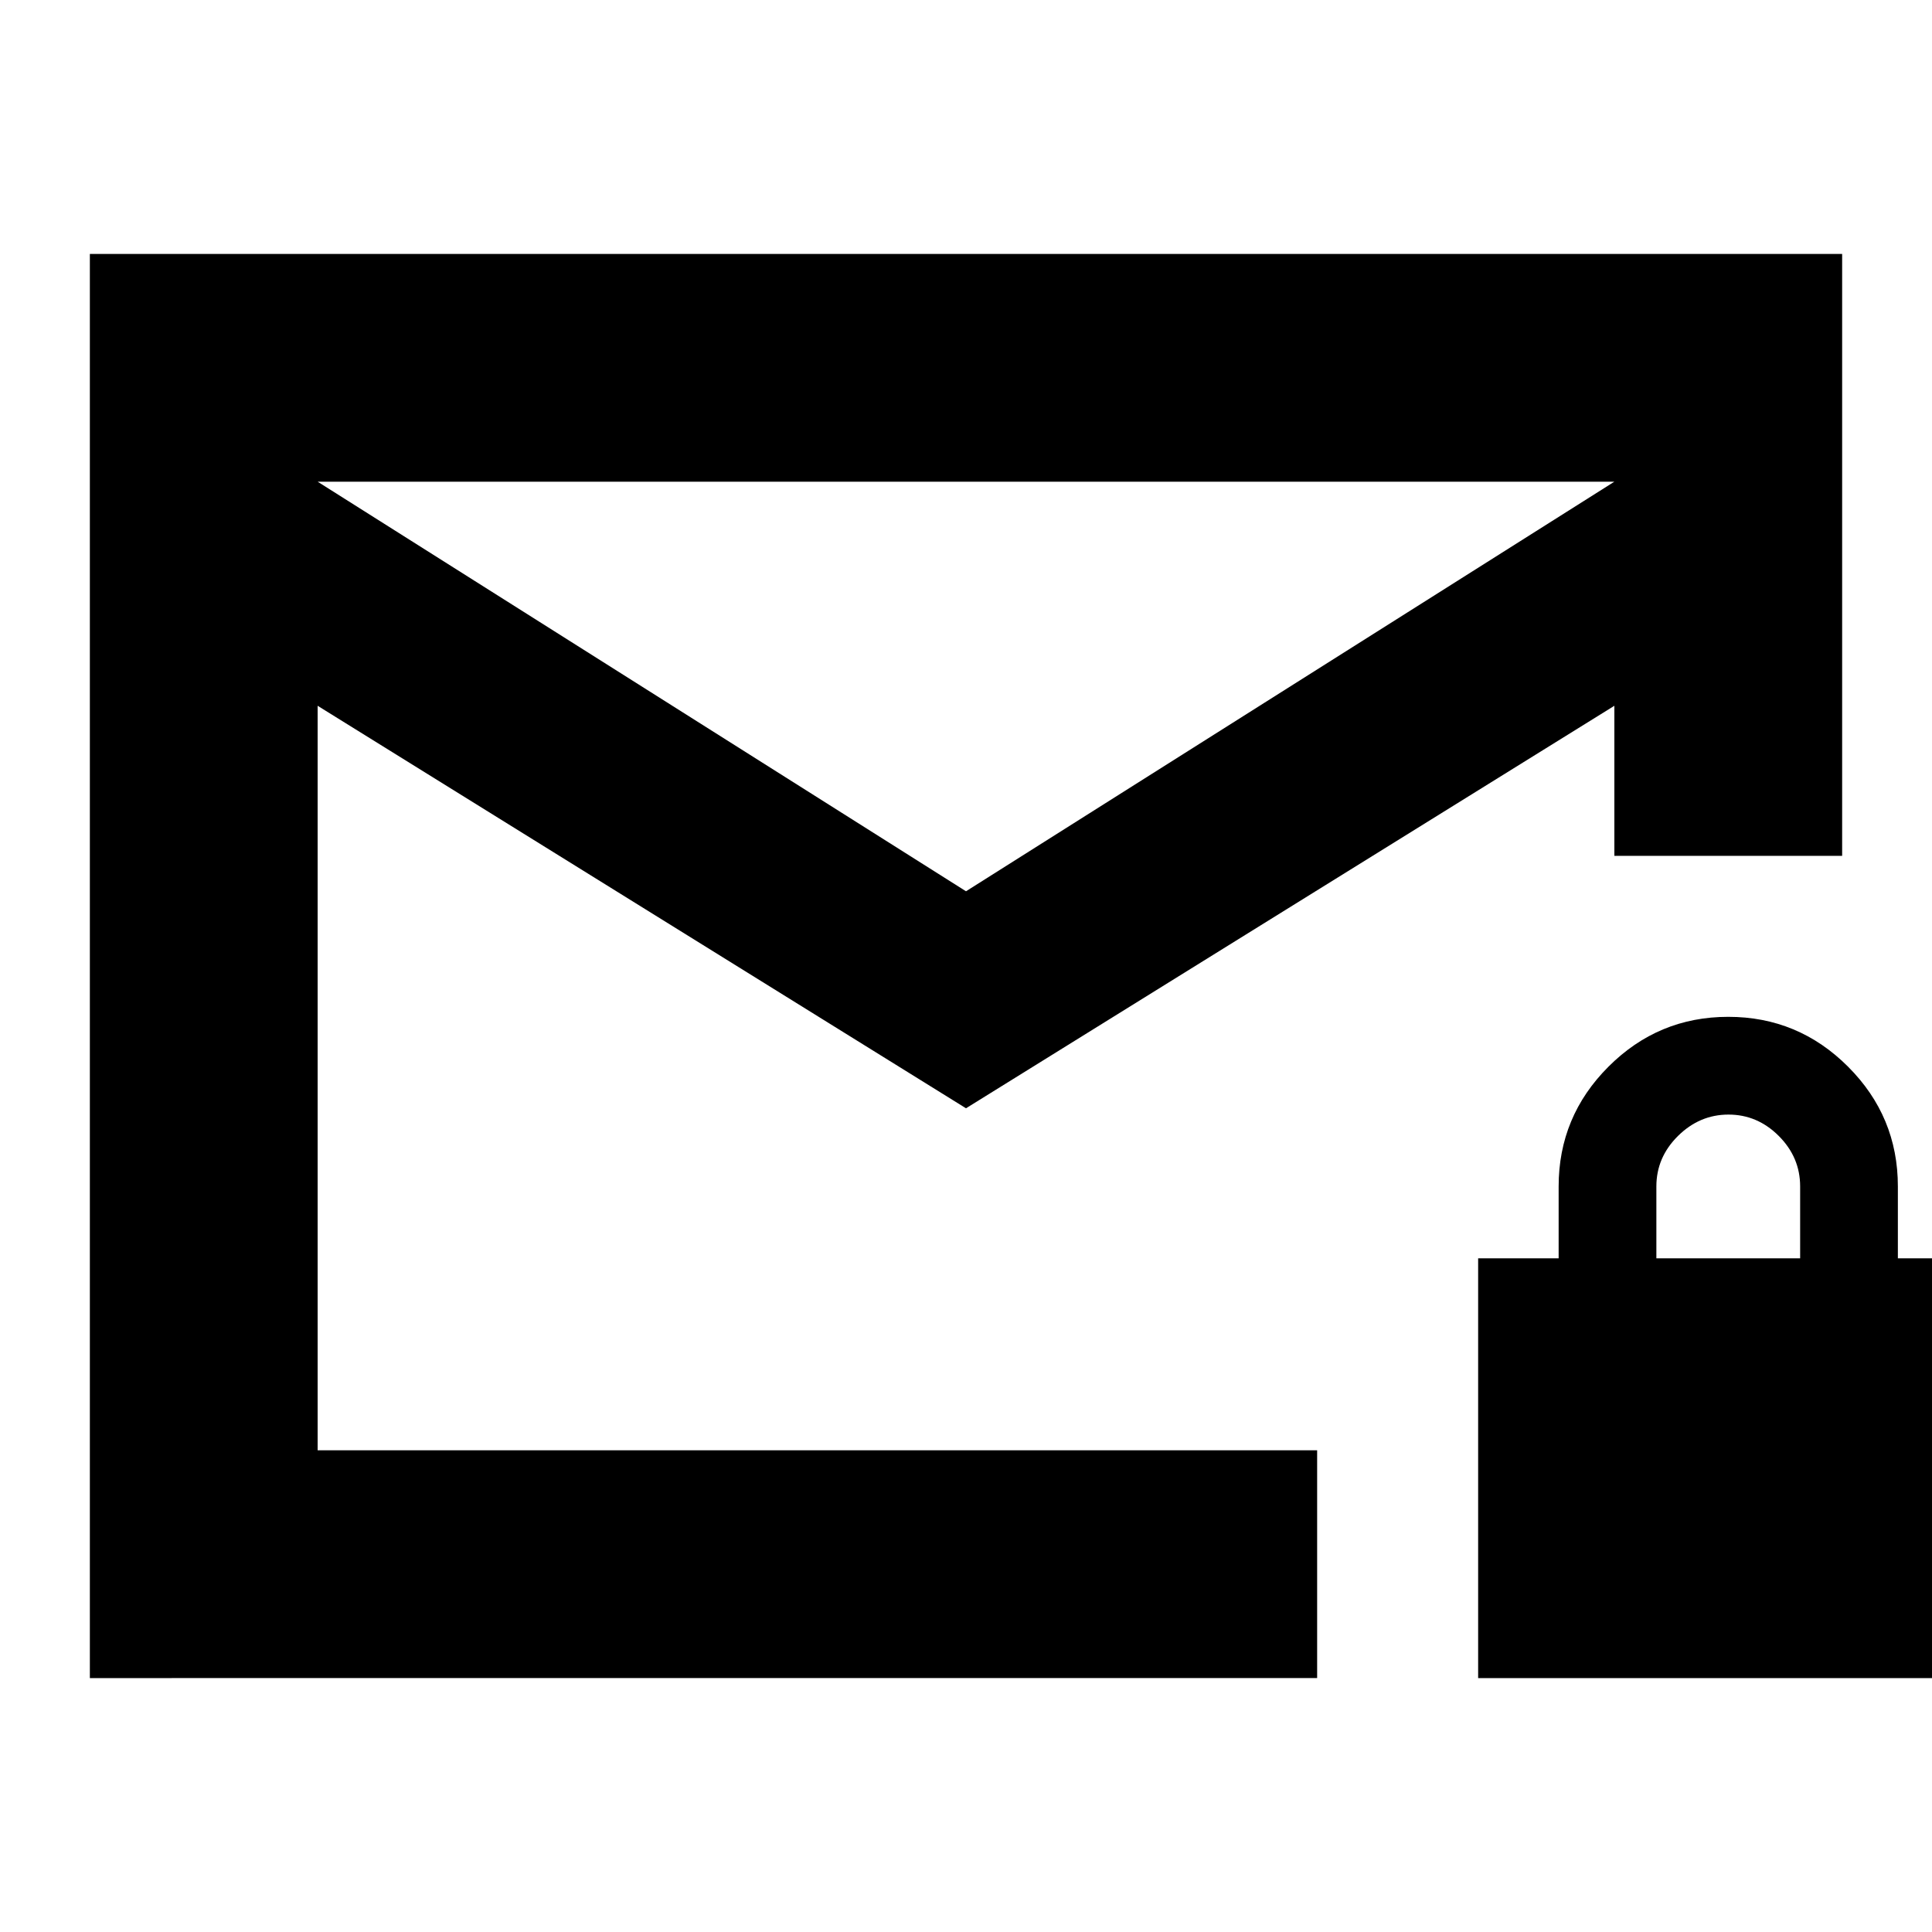 <svg xmlns="http://www.w3.org/2000/svg" height="24" viewBox="0 -960 960 960" width="24"><path d="M44.65-126.17v-707.66h870.7v299.09H802.17v-74.56L480-409.3l-322.17-200v369.95h496.65v113.18H44.65ZM480-517.13l322.17-203.52H157.83L480-517.13ZM157.83-239.35V-720.65-239.35Zm576.65 113.18v-208.57h40v-35.72q0-34.76 24.76-59.52 24.75-24.76 59.52-24.76 34.76 0 59.52 24.76 24.76 24.76 24.76 59.52v35.72h40v208.57H734.48Zm88.56-208.57h71.44v-35.72q0-14.47-10.62-25.09t-24.98-10.62q-14.36 0-25.1 10.62-10.74 10.62-10.74 25.09v35.72Z"/></svg>